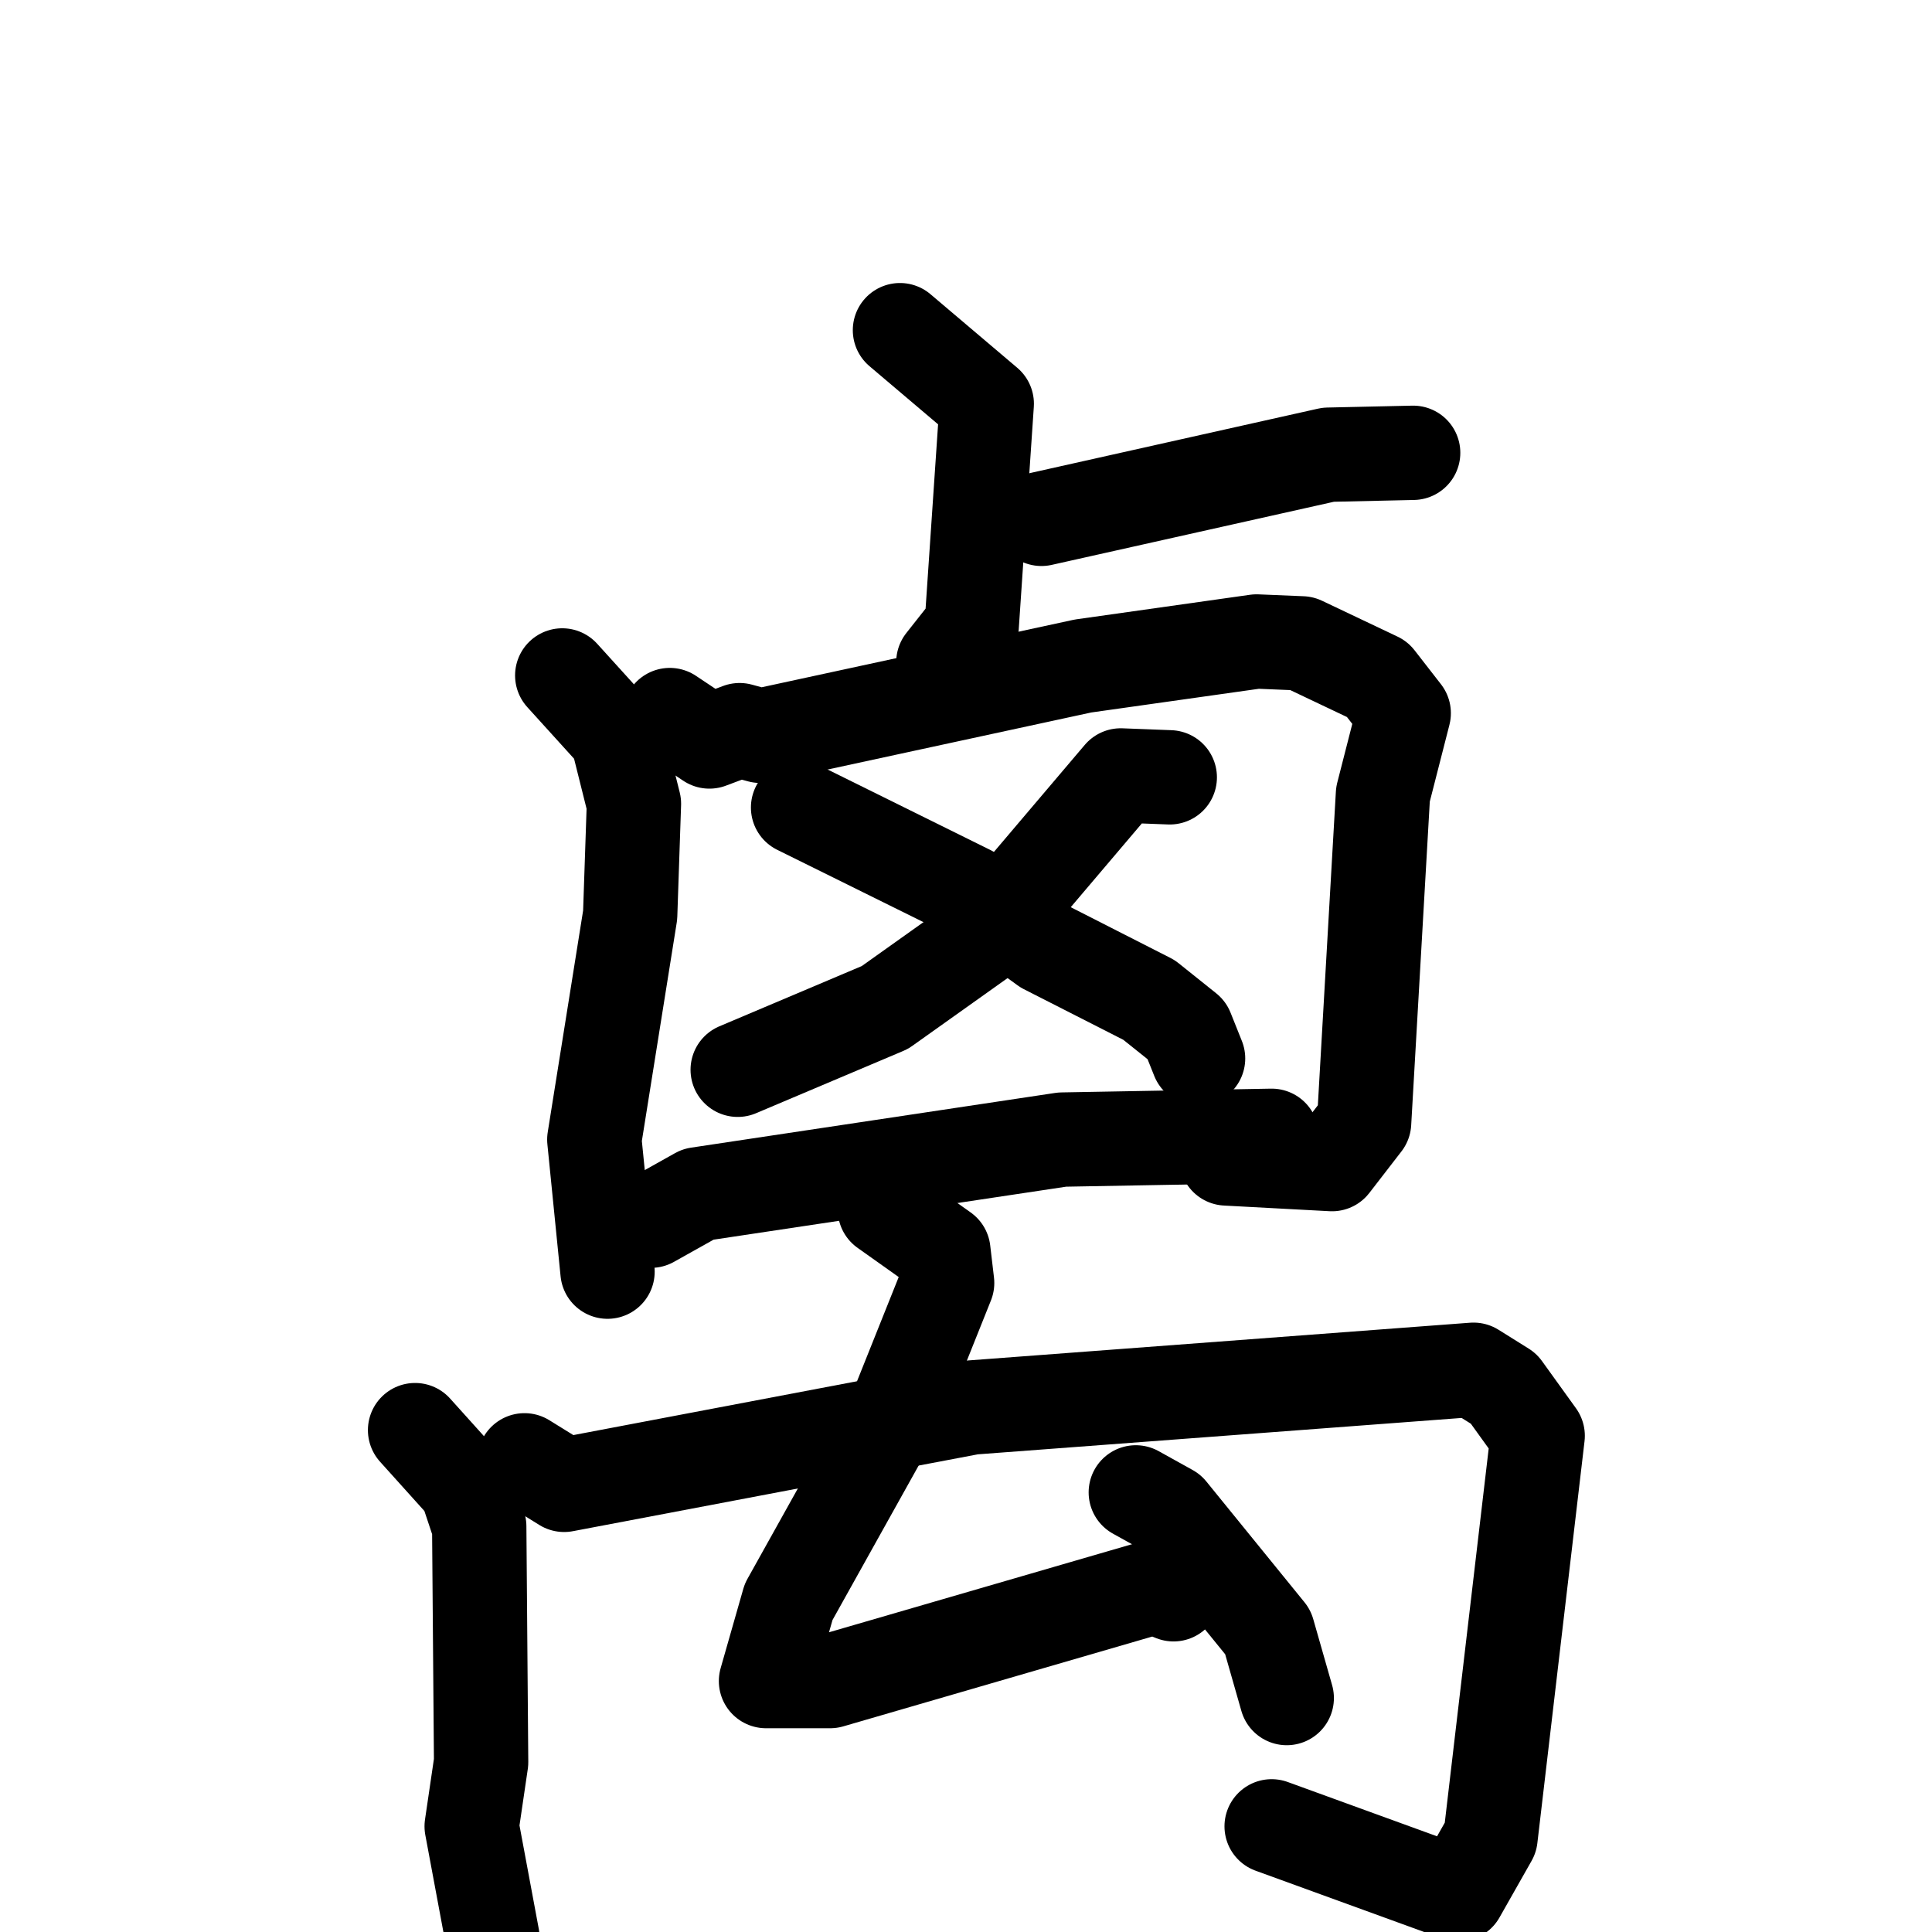 <svg xmlns="http://www.w3.org/2000/svg" viewBox="0 0 1024 1024">
  <g style="fill:none;stroke:#000000;stroke-width:50;stroke-linecap:round;stroke-linejoin:round;" transform="scale(1, 1) translate(0, 0)">
    <path d="M 477.0,175.0 L 523.0,214.0 L 515.0,332.0 L 500.0,351.0"/>
    <path d="M 552.0,275.0 L 704.0,241.0 L 749.0,240.0"/>
    <path d="M 298.0,358.0 L 327.0,390.0 L 336.0,426.0 L 334.0,485.0 L 315.0,604.0 L 322.0,674.0"/>
    <path d="M 355.0,379.0 L 376.0,393.0 L 392.0,387.0 L 403.0,390.0 L 574.0,353.0 L 666.0,340.0 L 690.0,341.0 L 730.0,360.0 L 744.0,378.0 L 733.0,421.0 L 723.0,595.0 L 706.0,617.0 L 650.0,614.0"/>
    <path d="M 620.0,412.0 L 594.0,411.0 L 521.0,497.0 L 469.0,534.0 L 391.0,567.0"/>
    <path d="M 423.0,428.0 L 514.0,473.0 L 554.0,502.0 L 609.0,530.0 L 629.0,546.0 L 635.0,561.0"/>
    <path d="M 345.0,647.0 L 370.0,633.0 L 563.0,604.0 L 674.0,602.0"/>
    <path d="M 220.0,758.0 L 247.0,788.0 L 254.0,809.0 L 255.0,934.0 L 250.0,968.0 L 261.0,1027.0"/>
    <path d="M 278.0,774.0 L 299.0,787.0 L 515.0,746.0 L 781.0,726.0 L 797.0,736.0 L 815.0,761.0 L 790.0,974.0 L 773.0,1004.0 L 674.0,968.0"/>
    <path d="M 469.0,641.0 L 500.0,663.0 L 502.0,680.0 L 476.0,745.0 L 418.0,849.0 L 406.0,891.0 L 440.0,891.0 L 612.0,841.0 L 622.0,845.0"/>
    <path d="M 602.0,791.0 L 620.0,801.0 L 672.0,865.0 L 682.0,900.0"/>
  </g>
</svg>
